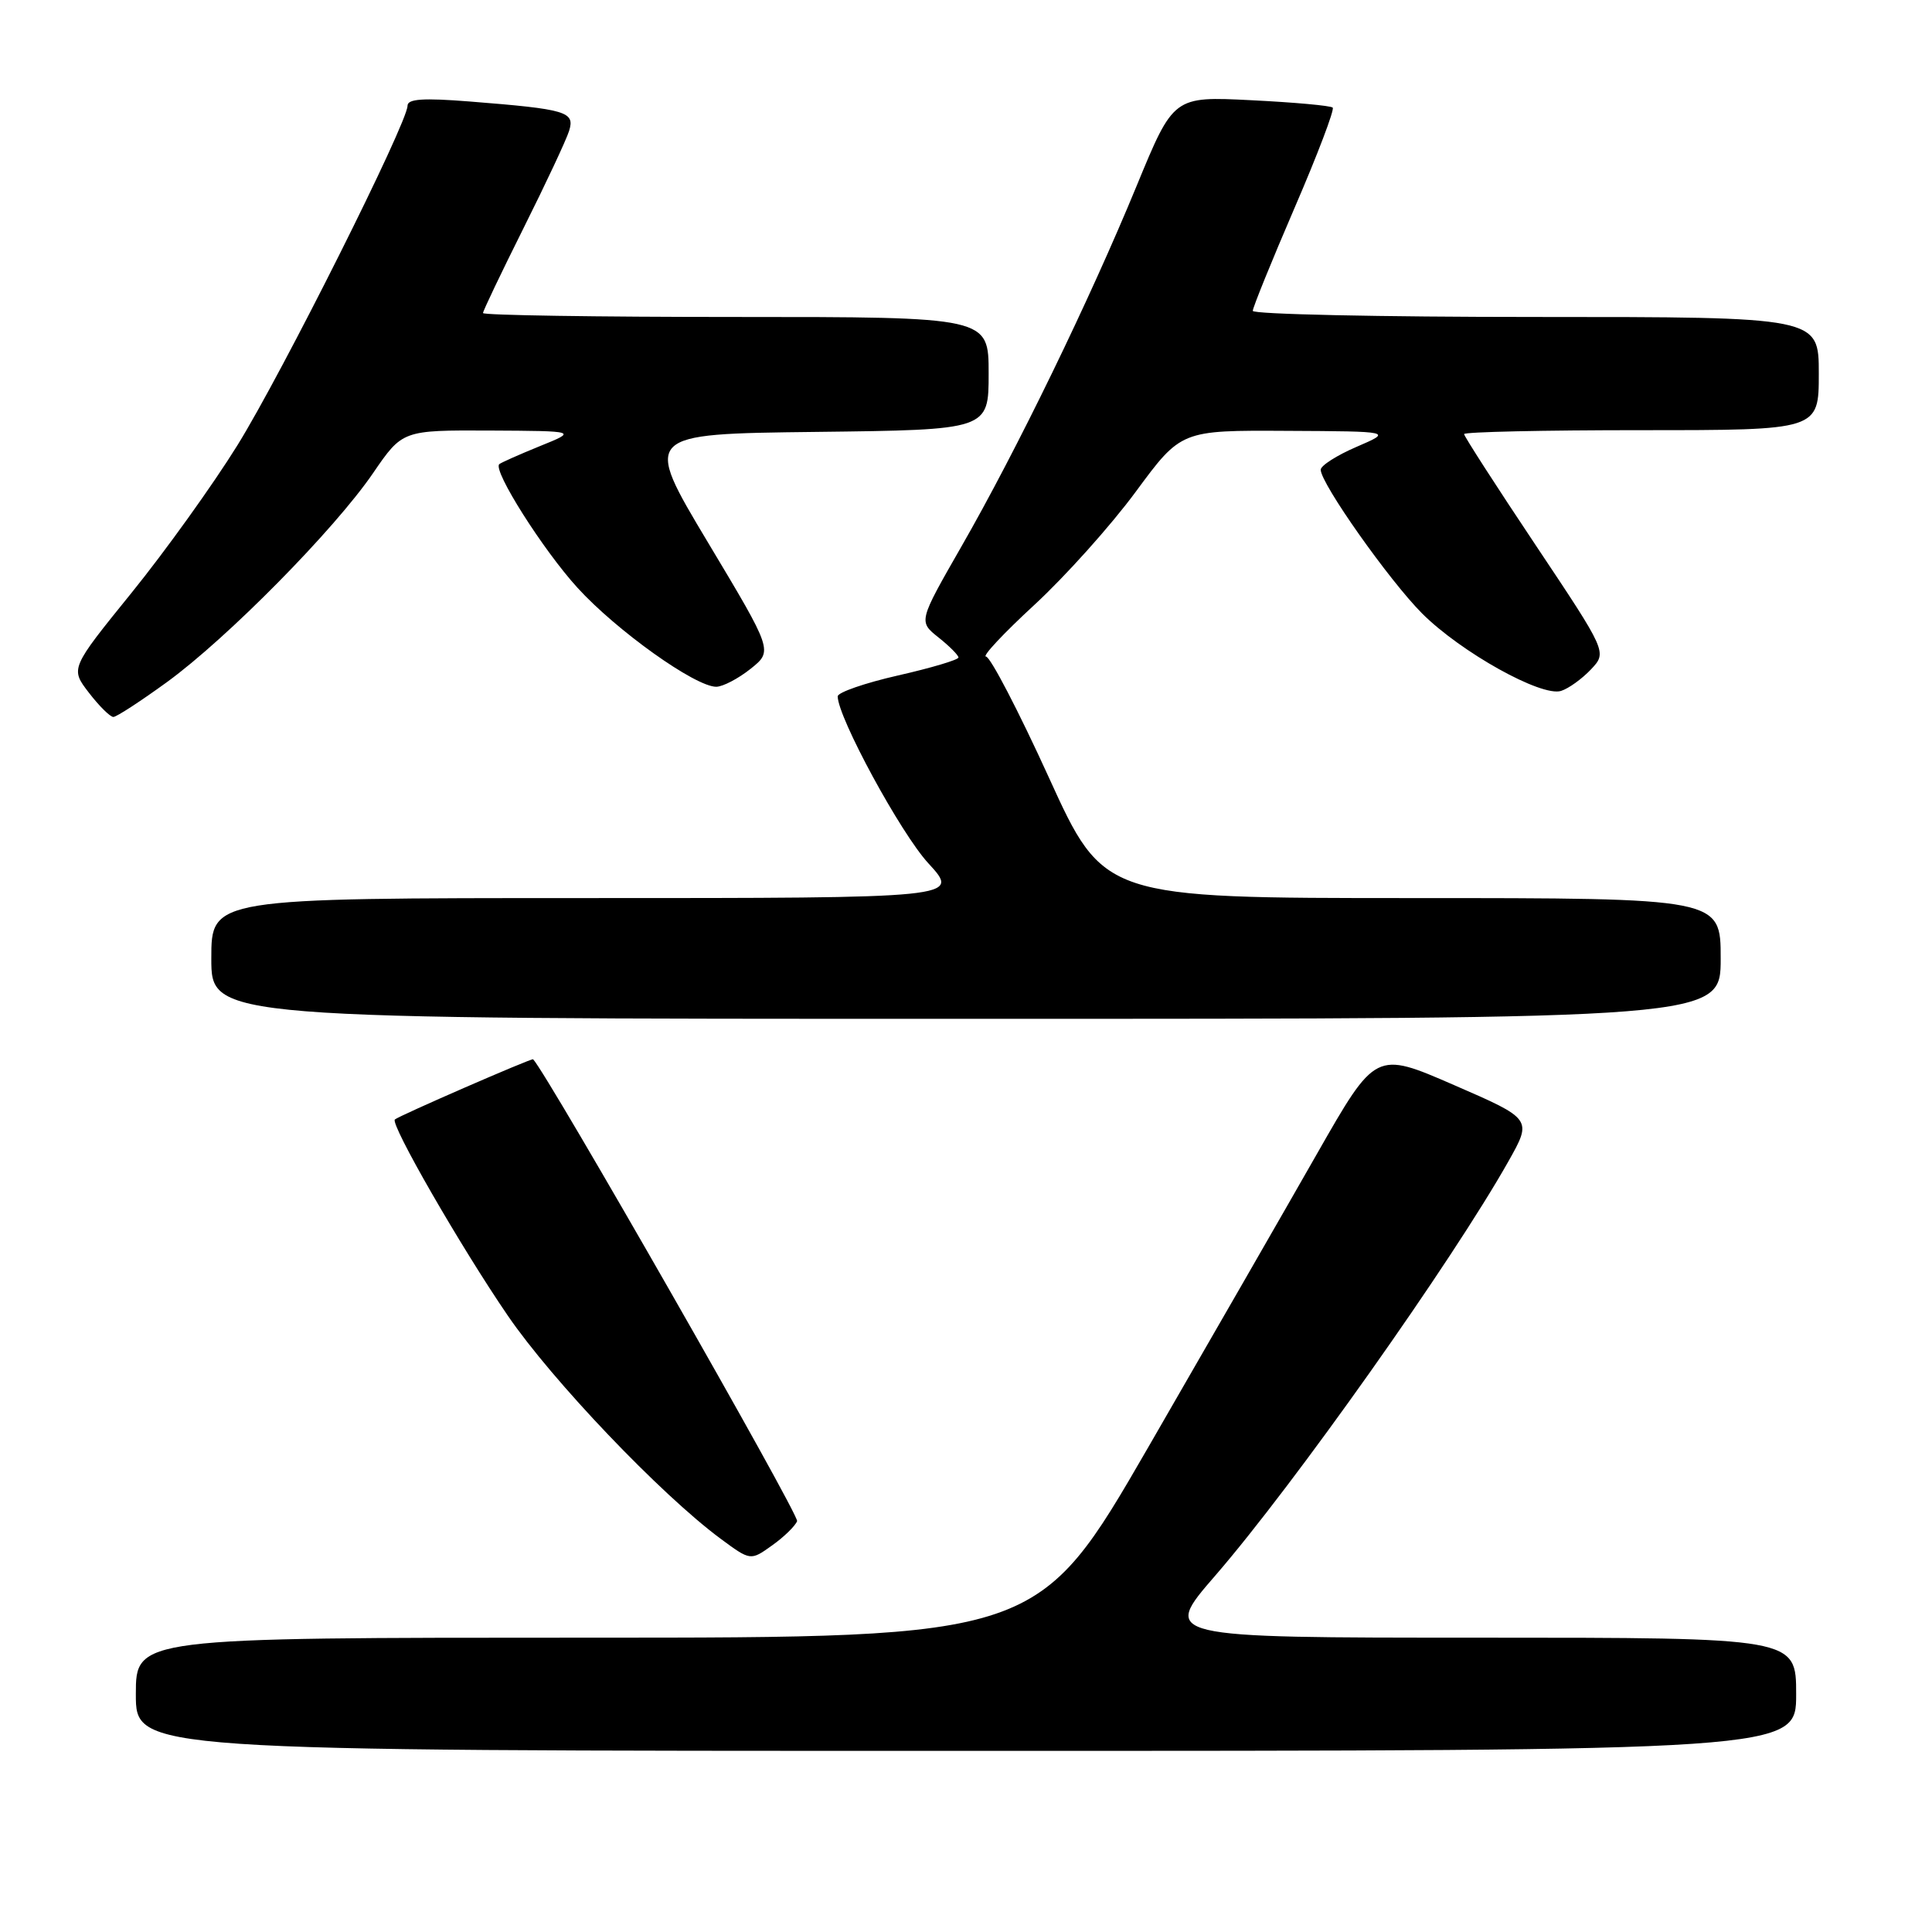 <?xml version="1.0" encoding="UTF-8" standalone="no"?>
<!DOCTYPE svg PUBLIC "-//W3C//DTD SVG 1.1//EN" "http://www.w3.org/Graphics/SVG/1.1/DTD/svg11.dtd" >
<svg xmlns="http://www.w3.org/2000/svg" xmlns:xlink="http://www.w3.org/1999/xlink" version="1.1" viewBox="0 0 256 256">
 <g >
 <path fill="currentColor"
d=" M 238.00 224.50 C 238.00 217.00 238.00 217.00 195.95 217.00 C 153.89 217.00 153.89 217.00 161.05 208.75 C 171.42 196.78 192.42 167.11 199.87 153.89 C 203.03 148.28 203.03 148.28 192.65 143.77 C 182.28 139.26 182.28 139.26 174.51 152.88 C 170.24 160.37 160.18 177.86 152.16 191.75 C 137.57 217.00 137.57 217.00 77.79 217.00 C 18.00 217.00 18.00 217.00 18.00 224.50 C 18.00 232.00 18.00 232.00 128.00 232.00 C 238.00 232.00 238.00 232.00 238.00 224.50 Z  M 105.62 201.56 C 105.93 200.73 72.47 142.19 70.64 140.36 C 70.46 140.18 52.78 147.88 52.32 148.34 C 51.70 148.97 61.04 165.20 67.28 174.32 C 73.18 182.95 87.56 198.02 95.47 203.88 C 99.45 206.82 99.45 206.82 102.30 204.78 C 103.87 203.67 105.36 202.21 105.62 201.56 Z  M 228.00 127.00 C 228.00 119.00 228.00 119.00 187.13 119.00 C 146.26 119.00 146.26 119.00 138.97 103.00 C 134.96 94.20 131.21 87.00 130.65 87.00 C 130.09 87.00 132.97 83.92 137.06 80.15 C 141.15 76.38 147.20 69.63 150.50 65.15 C 156.50 57.01 156.50 57.01 170.50 57.09 C 184.50 57.16 184.50 57.16 179.75 59.21 C 177.14 60.33 175.00 61.70 175.00 62.24 C 175.00 64.06 184.09 76.93 188.44 81.29 C 193.59 86.43 204.25 92.37 206.85 91.55 C 207.86 91.23 209.64 89.94 210.82 88.69 C 212.95 86.42 212.95 86.42 203.48 72.23 C 198.26 64.42 194.00 57.80 194.00 57.52 C 194.00 57.23 204.57 57.00 217.50 57.00 C 241.00 57.00 241.00 57.00 241.00 49.50 C 241.00 42.00 241.00 42.00 203.50 42.00 C 182.88 42.00 166.00 41.64 166.00 41.19 C 166.00 40.75 168.49 34.62 171.53 27.56 C 174.58 20.50 176.85 14.52 176.59 14.26 C 176.34 14.00 171.48 13.56 165.81 13.28 C 155.50 12.76 155.50 12.76 150.61 24.63 C 144.38 39.77 134.68 59.72 127.39 72.42 C 121.70 82.35 121.70 82.35 124.35 84.46 C 125.81 85.62 127.00 86.82 127.00 87.12 C 127.00 87.43 123.40 88.50 119.00 89.50 C 114.60 90.50 111.00 91.75 111.00 92.27 C 111.00 95.03 119.36 110.44 123.02 114.40 C 127.25 119.00 127.25 119.00 77.63 119.00 C 28.00 119.00 28.00 119.00 28.00 127.00 C 28.00 135.00 28.00 135.00 128.00 135.00 C 228.00 135.00 228.00 135.00 228.00 127.00 Z  M 22.14 90.37 C 30.15 84.53 44.29 70.20 49.42 62.71 C 53.33 57.00 53.33 57.00 64.92 57.05 C 76.50 57.11 76.50 57.11 71.50 59.13 C 68.75 60.25 66.35 61.32 66.15 61.51 C 65.30 62.36 71.94 72.85 76.50 77.86 C 81.69 83.56 92.12 91.00 94.91 91.00 C 95.78 90.99 97.83 89.92 99.46 88.62 C 102.42 86.25 102.42 86.25 93.81 71.88 C 85.20 57.50 85.20 57.50 108.10 57.23 C 131.00 56.96 131.00 56.96 131.00 49.48 C 131.00 42.00 131.00 42.00 97.50 42.00 C 79.07 42.00 64.00 41.77 64.00 41.48 C 64.00 41.20 66.42 36.14 69.37 30.23 C 72.32 24.33 75.04 18.53 75.41 17.34 C 76.20 14.80 75.09 14.47 62.25 13.45 C 56.06 12.96 54.00 13.10 54.00 14.01 C 54.00 16.28 37.39 49.44 31.46 59.00 C 28.22 64.22 21.91 73.02 17.44 78.54 C 9.31 88.58 9.31 88.58 11.78 91.79 C 13.14 93.56 14.60 95.00 15.02 95.00 C 15.44 95.00 18.64 92.91 22.14 90.37 Z "/>
</g>
</svg>